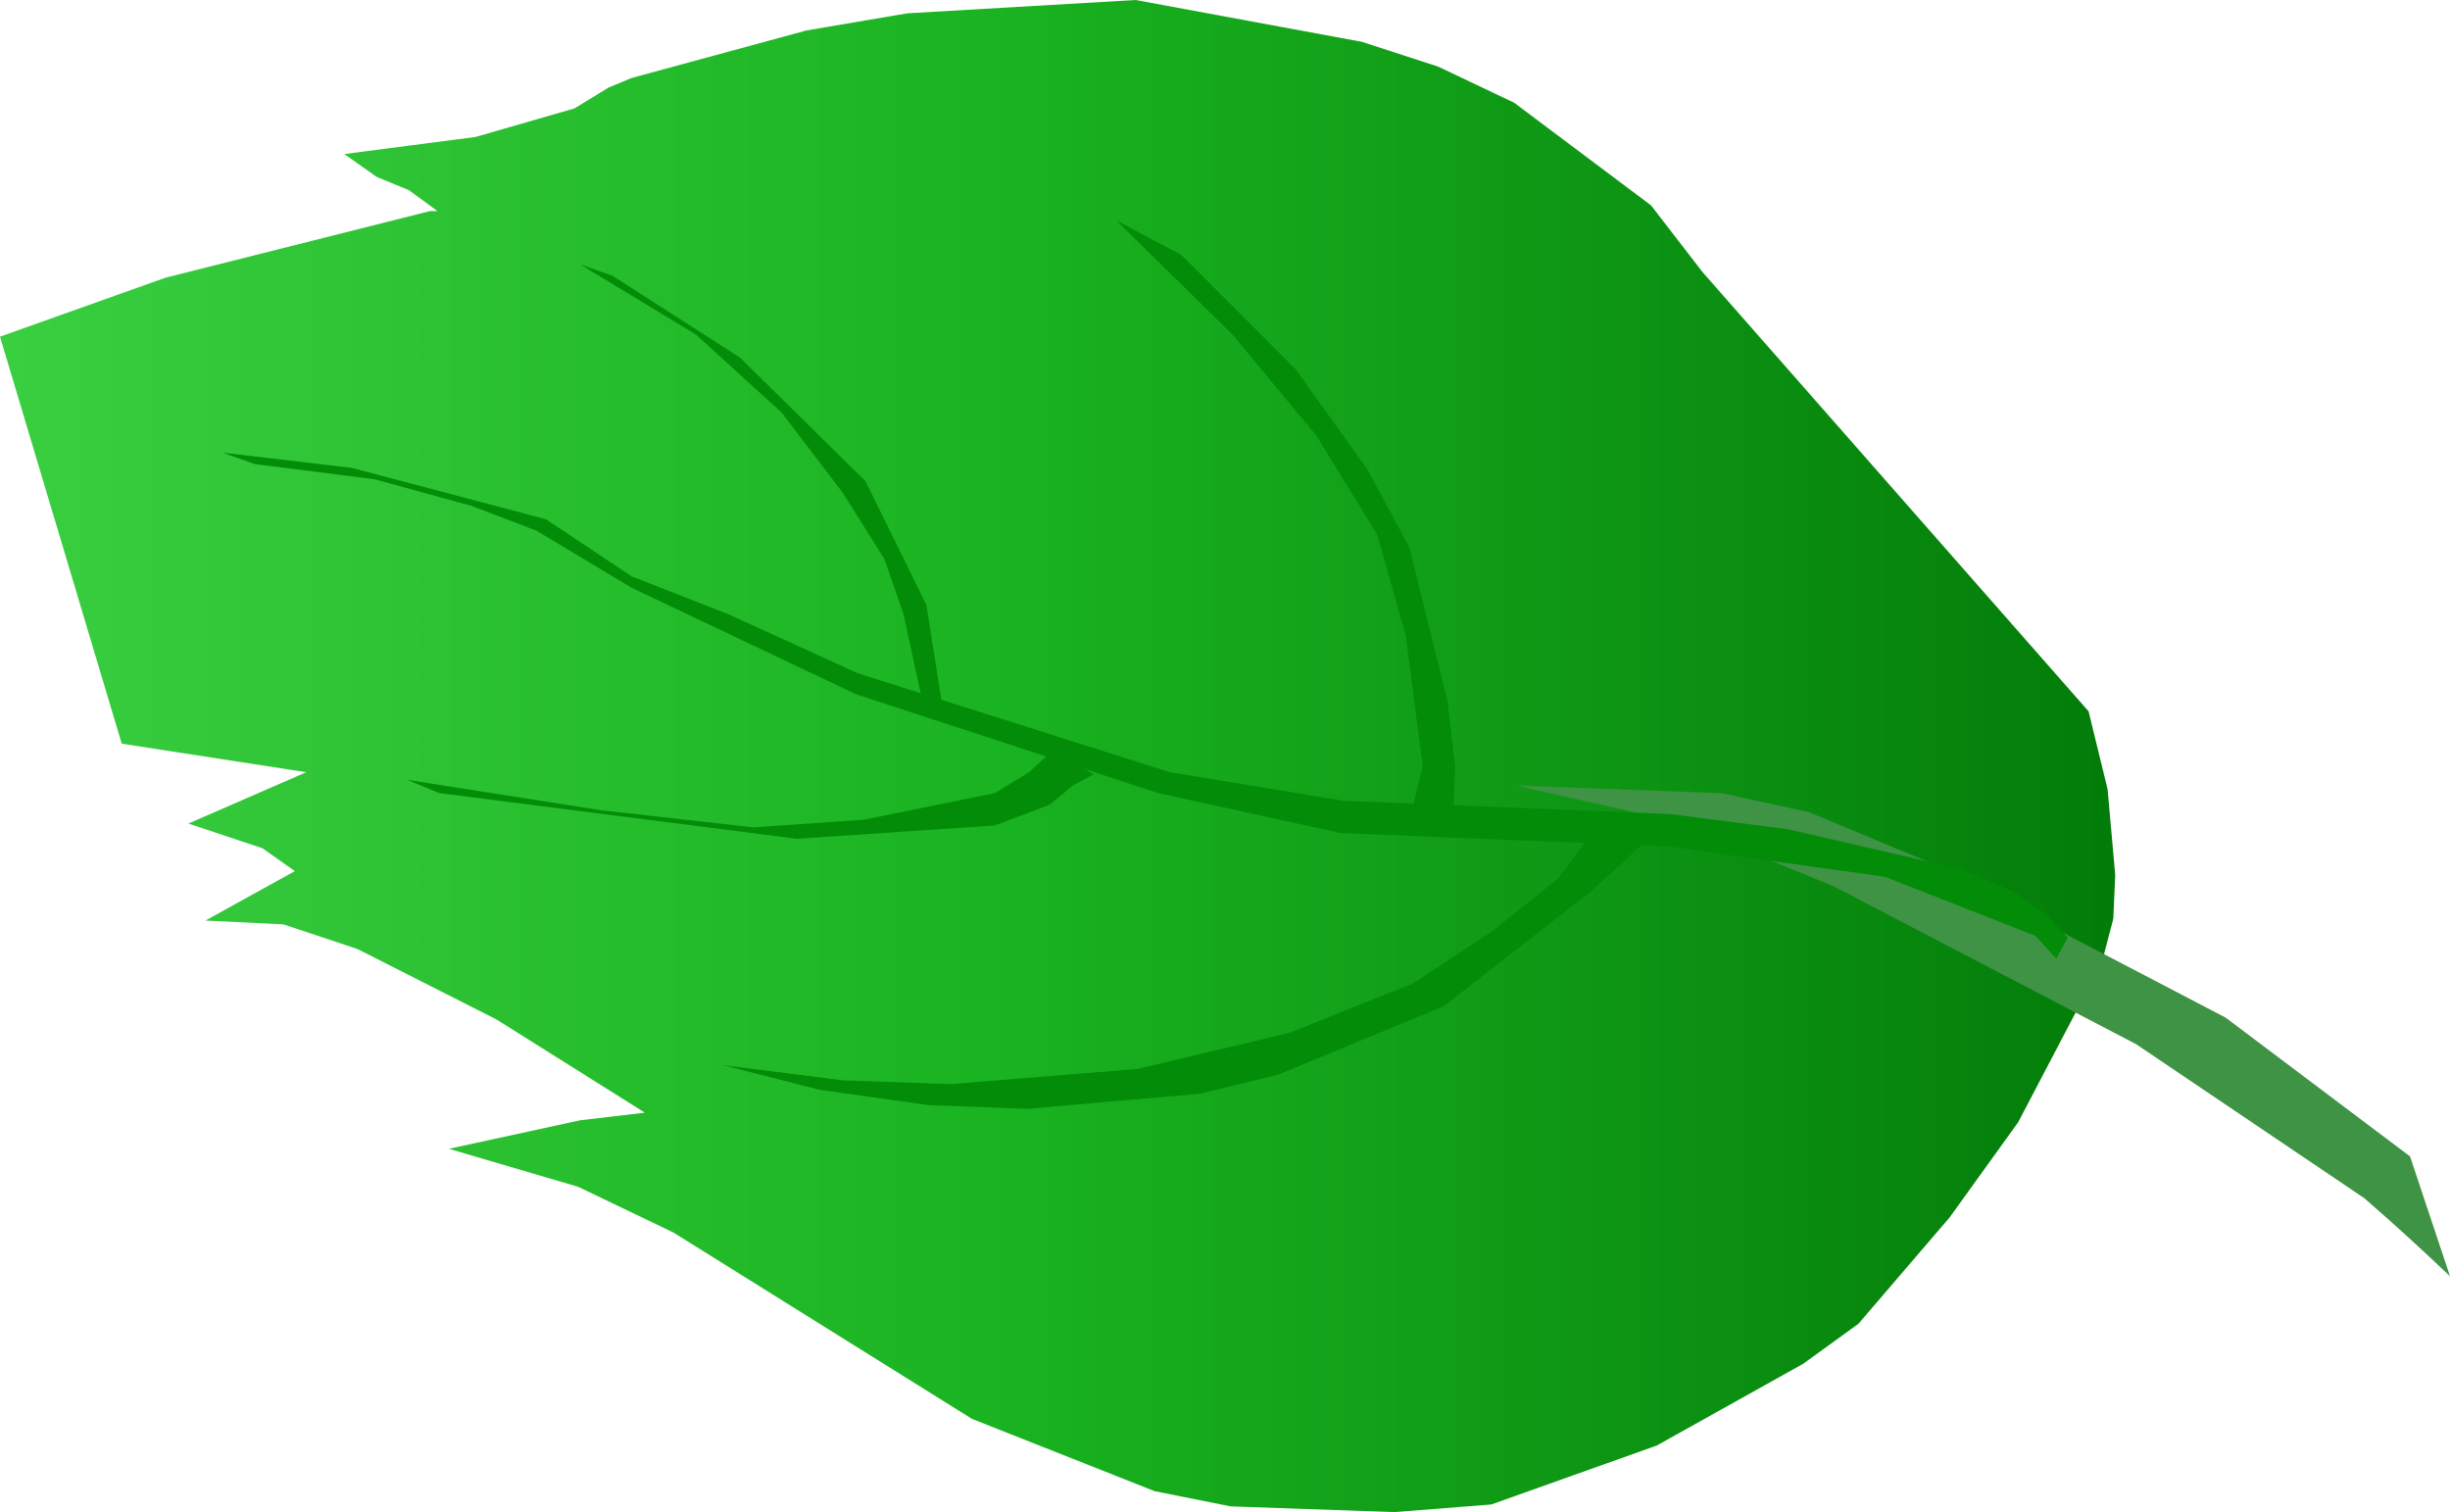 <?xml version="1.0" encoding="UTF-8" standalone="no"?>
<svg xmlns:xlink="http://www.w3.org/1999/xlink" height="39.75px" width="64.4px" xmlns="http://www.w3.org/2000/svg">
  <g transform="matrix(1.0, 0.0, 0.0, 1.0, 0.0, 39.75)">
    <path d="M35.8 -38.65 L37.8 -38.0 39.8 -37.05 43.4 -34.35 44.75 -32.6 54.9 -21.05 55.4 -19.0 55.6 -16.75 55.55 -15.6 55.25 -14.45 53.05 -10.25 51.25 -7.75 48.85 -4.95 47.4 -3.9 43.55 -1.75 39.2 -0.2 36.65 0.0 32.35 -0.15 30.35 -0.55 25.55 -2.45 17.7 -7.35 15.2 -8.55 11.8 -9.55 15.25 -10.3 16.95 -10.5 13.05 -12.95 9.4 -14.8 7.45 -15.45 5.4 -15.55 7.75 -16.85 6.9 -17.45 4.95 -18.1 8.05 -19.45 3.2 -20.2 0.0 -30.9 4.35 -32.45 11.3 -34.2 11.5 -34.2 10.75 -34.75 9.9 -35.1 9.05 -35.7 12.5 -36.15 15.1 -36.9 16.0 -37.45 16.6 -37.7 21.2 -38.95 23.85 -39.4 29.85 -39.75 35.8 -38.65" fill="url(#gradient0)" fill-rule="evenodd" stroke="none"/>
    <path d="M64.4 -6.2 Q63.3 -7.25 62.15 -8.25 L56.15 -12.3 48.2 -16.45 44.05 -18.15 39.85 -19.1 45.25 -18.9 47.55 -18.4 50.55 -17.15 58.5 -13.0 63.35 -9.35 64.4 -6.2" fill="#3e9344" fill-rule="evenodd" stroke="none"/>
    <path d="M42.2 -18.3 L43.6 -17.95 41.8 -16.3 37.95 -13.3 33.6 -11.5 31.55 -11.0 27.0 -10.6 24.4 -10.7 21.55 -11.1 19.0 -11.75 22.15 -11.35 25.0 -11.25 29.9 -11.65 33.9 -12.6 37.15 -13.9 39.2 -15.25 40.95 -16.65 42.2 -18.3" fill="#028c08" fill-rule="evenodd" stroke="none"/>
    <path d="M36.2 -25.7 L34.6 -28.3 32.4 -30.95 29.35 -33.95 31.05 -33.05 34.05 -30.05 35.95 -27.4 37.05 -25.35 38.05 -21.3 38.25 -19.6 38.2 -18.15 37.05 -18.2 37.4 -19.6 36.95 -23.05 36.2 -25.7" fill="#028c08" fill-rule="evenodd" stroke="none"/>
    <path d="M27.65 -20.0 L28.75 -19.4 28.2 -19.1 27.6 -18.6 26.15 -18.05 20.95 -17.7 11.55 -18.9 10.7 -19.25 15.8 -18.45 19.8 -18.0 22.7 -18.2 26.15 -18.9 27.05 -19.45 27.65 -20.0" fill="#028c08" fill-rule="evenodd" stroke="none"/>
    <path d="M22.15 -26.8 L20.55 -28.9 18.3 -30.95 15.25 -32.8 16.1 -32.5 19.45 -30.35 22.75 -27.1 24.35 -23.85 24.8 -21.0 24.25 -21.3 23.75 -23.6 23.25 -25.05 22.15 -26.8" fill="#028c08" fill-rule="evenodd" stroke="none"/>
    <path d="M53.8 -15.7 L54.35 -15.1 54.05 -14.55 53.5 -15.15 49.55 -16.7 43.85 -17.5 35.25 -17.85 30.45 -18.9 22.5 -21.5 16.6 -24.3 14.1 -25.8 12.4 -26.45 9.85 -27.15 6.7 -27.55 5.85 -27.85 9.25 -27.45 14.35 -26.1 16.6 -24.6 19.15 -23.6 22.55 -22.05 30.75 -19.45 35.3 -18.7 43.9 -18.35 47.0 -17.95 51.55 -16.9 52.95 -16.3 53.8 -15.7" fill="#028c08" fill-rule="evenodd" stroke="none"/>
  </g>
  <defs>
    <linearGradient gradientTransform="matrix(0.034, 0.0, 0.0, 0.034, 27.8, -19.9)" gradientUnits="userSpaceOnUse" id="gradient0" spreadMethod="pad" x1="-819.2" x2="819.2">
      <stop offset="0.004" stop-color="#3ace41"/>
      <stop offset="0.482" stop-color="#19b220"/>
      <stop offset="1.0" stop-color="#037c09"/>
    </linearGradient>
  </defs>
</svg>
